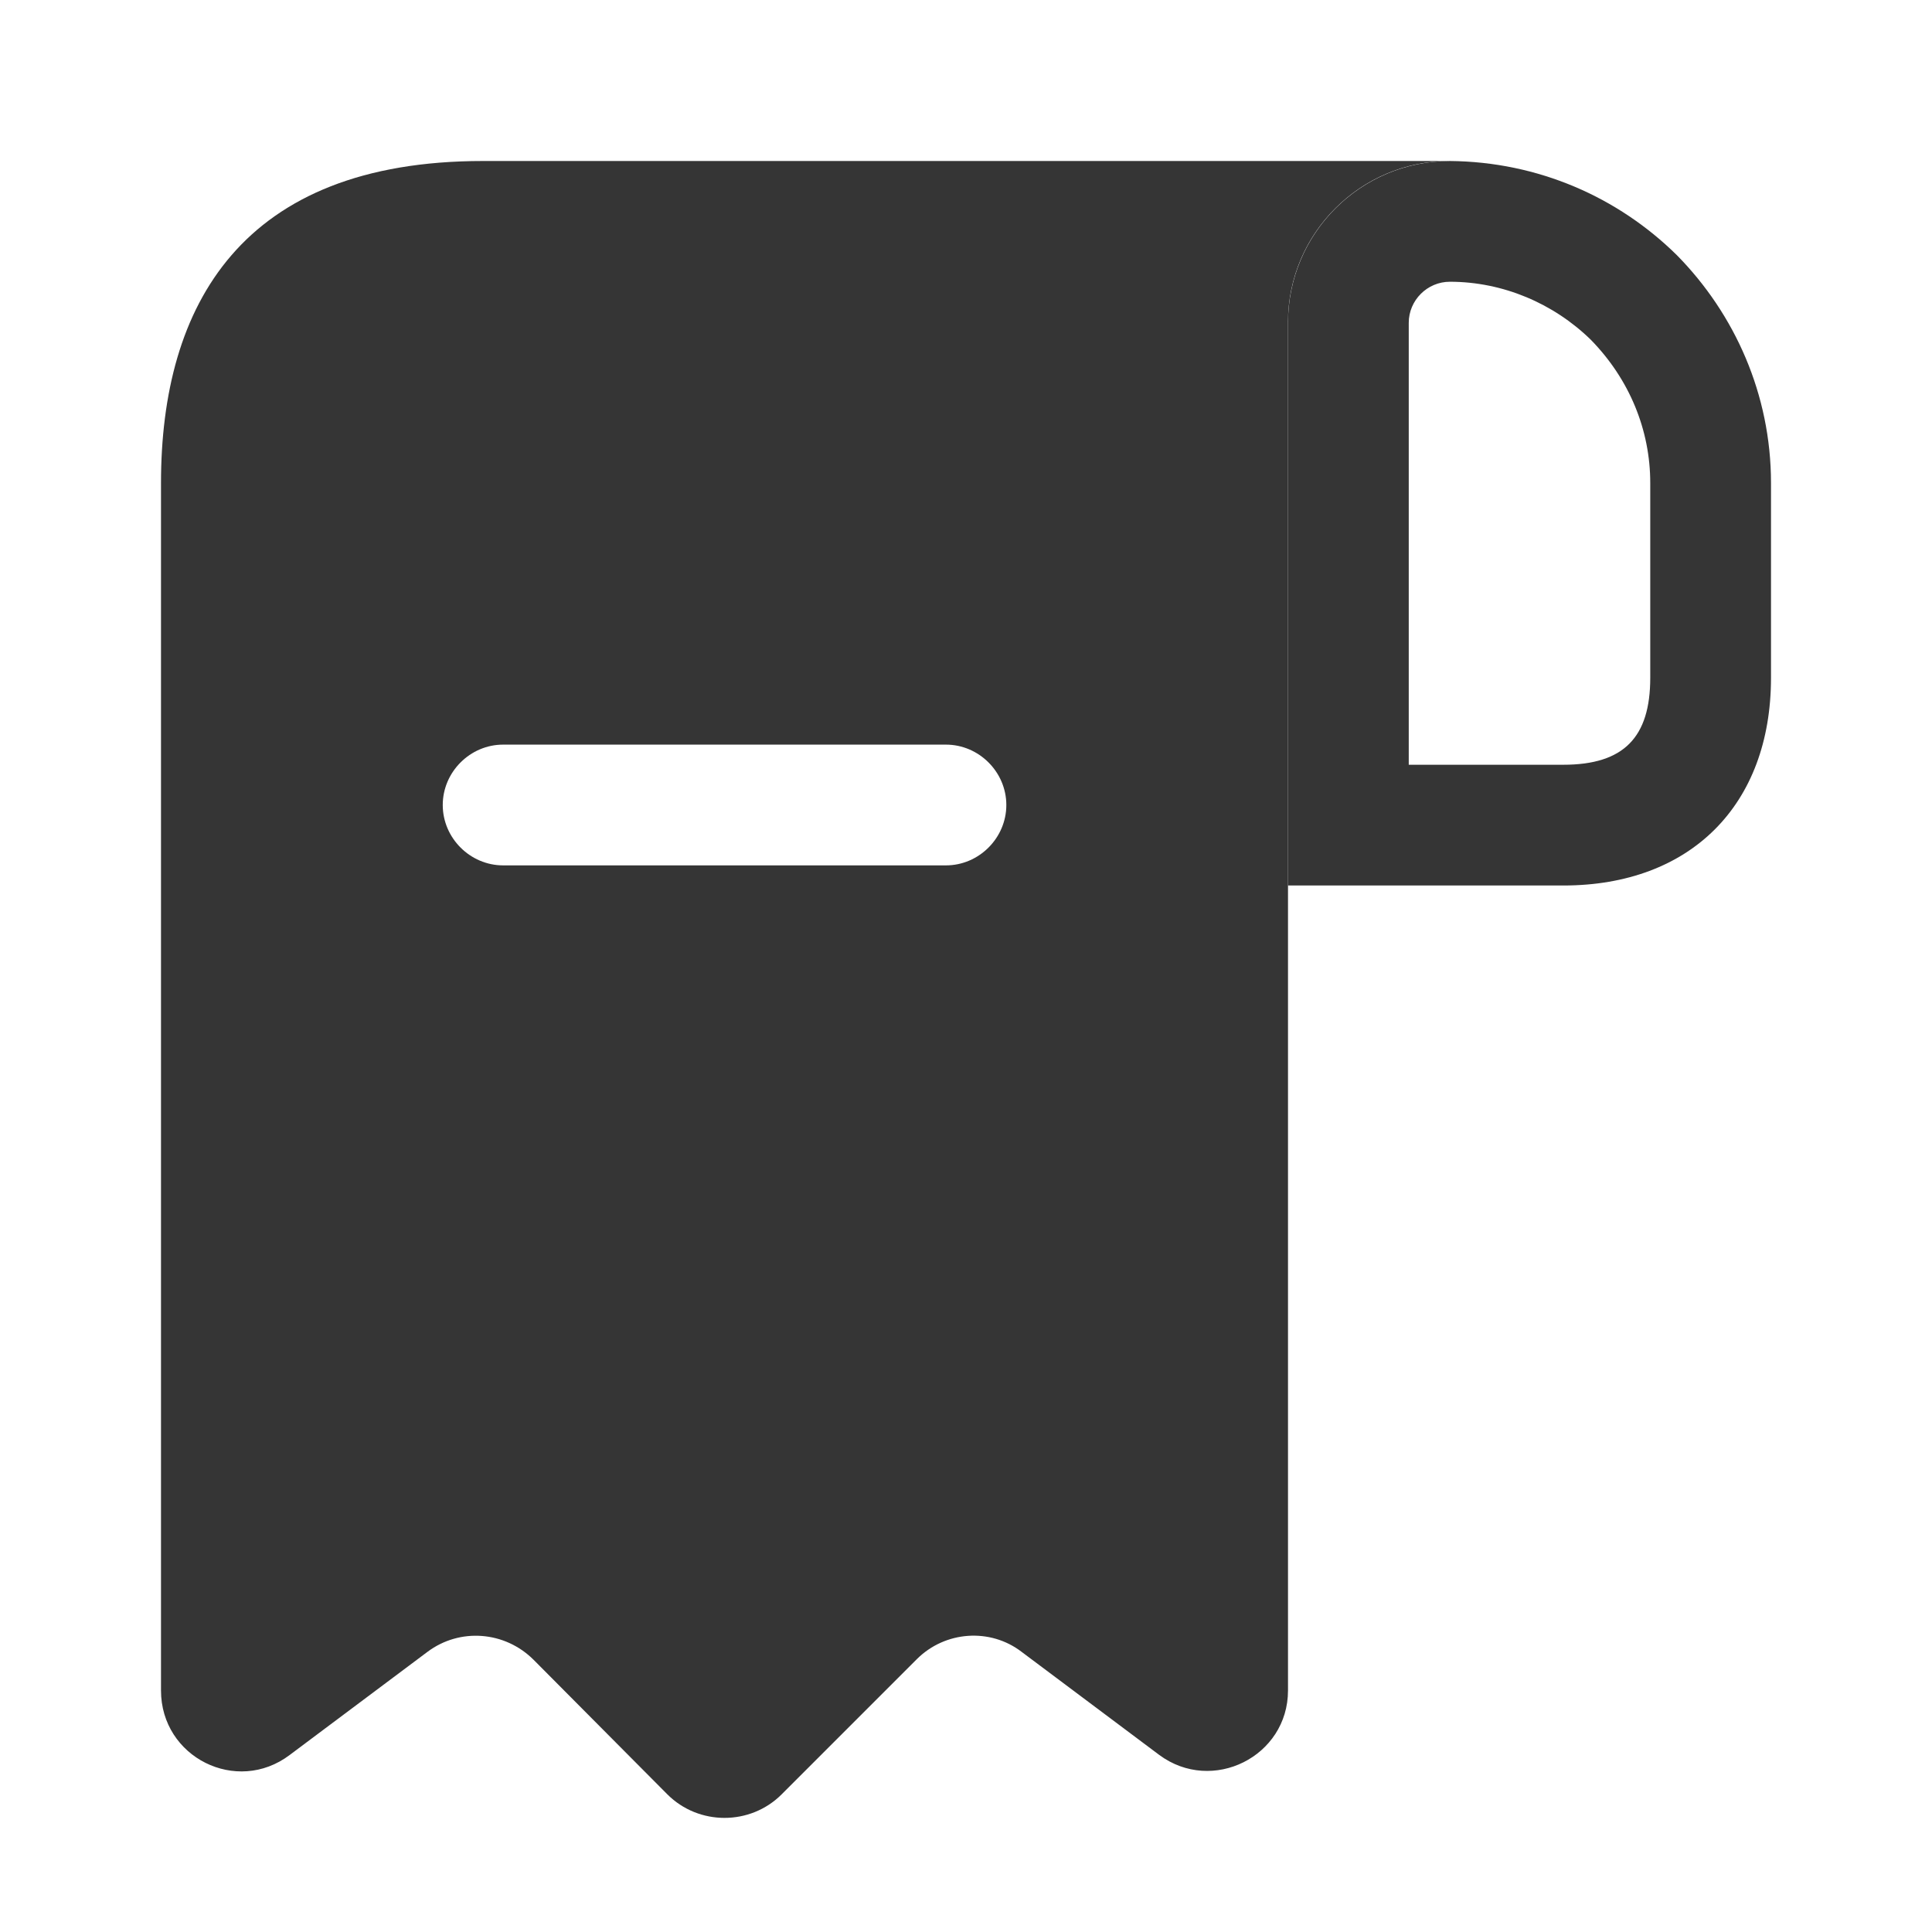 <svg width="24" height="24" viewBox="0 0 24 24" fill="none" xmlns="http://www.w3.org/2000/svg">
<path d="M7 2H6C3 2 2 3.79 2 6V7V21C2 21.83 2.94 22.3 3.6 21.8L5.31 20.52C5.71 20.22 6.27 20.26 6.63 20.62L8.29 22.29C8.68 22.68 9.32 22.68 9.71 22.29L11.39 20.61C11.741 20.26 12.3 20.22 12.691 20.52L14.4 21.8C15.06 22.29 16 21.82 16 21V4C16 2.9 16.901 2 18 2H7ZM11.751 10.75H6.25C5.84 10.75 5.5 10.41 5.5 10C5.5 9.59 5.84 9.25 6.25 9.25H11.751C12.161 9.25 12.501 9.59 12.501 10C12.501 10.41 12.161 10.75 11.751 10.75Z" fill="#353535"/>
<path d="M18.011 2V3.5C18.671 3.5 19.3 3.77 19.761 4.22C20.241 4.71 20.5 5.34 20.5 6V8.42C20.5 9.16 20.171 9.5 19.421 9.5H17.5V4.01C17.5 3.73 17.73 3.5 18.011 3.5V2ZM18.011 2C16.901 2 16 2.9 16 4.01V11H19.421C21 11 22 10 22 8.42V6C22 4.9 21.55 3.9 20.831 3.17C20.101 2.45 19.11 2.01 18.011 2C18.02 2 18.011 2 18.011 2Z" fill="#353535"/>
</svg>
